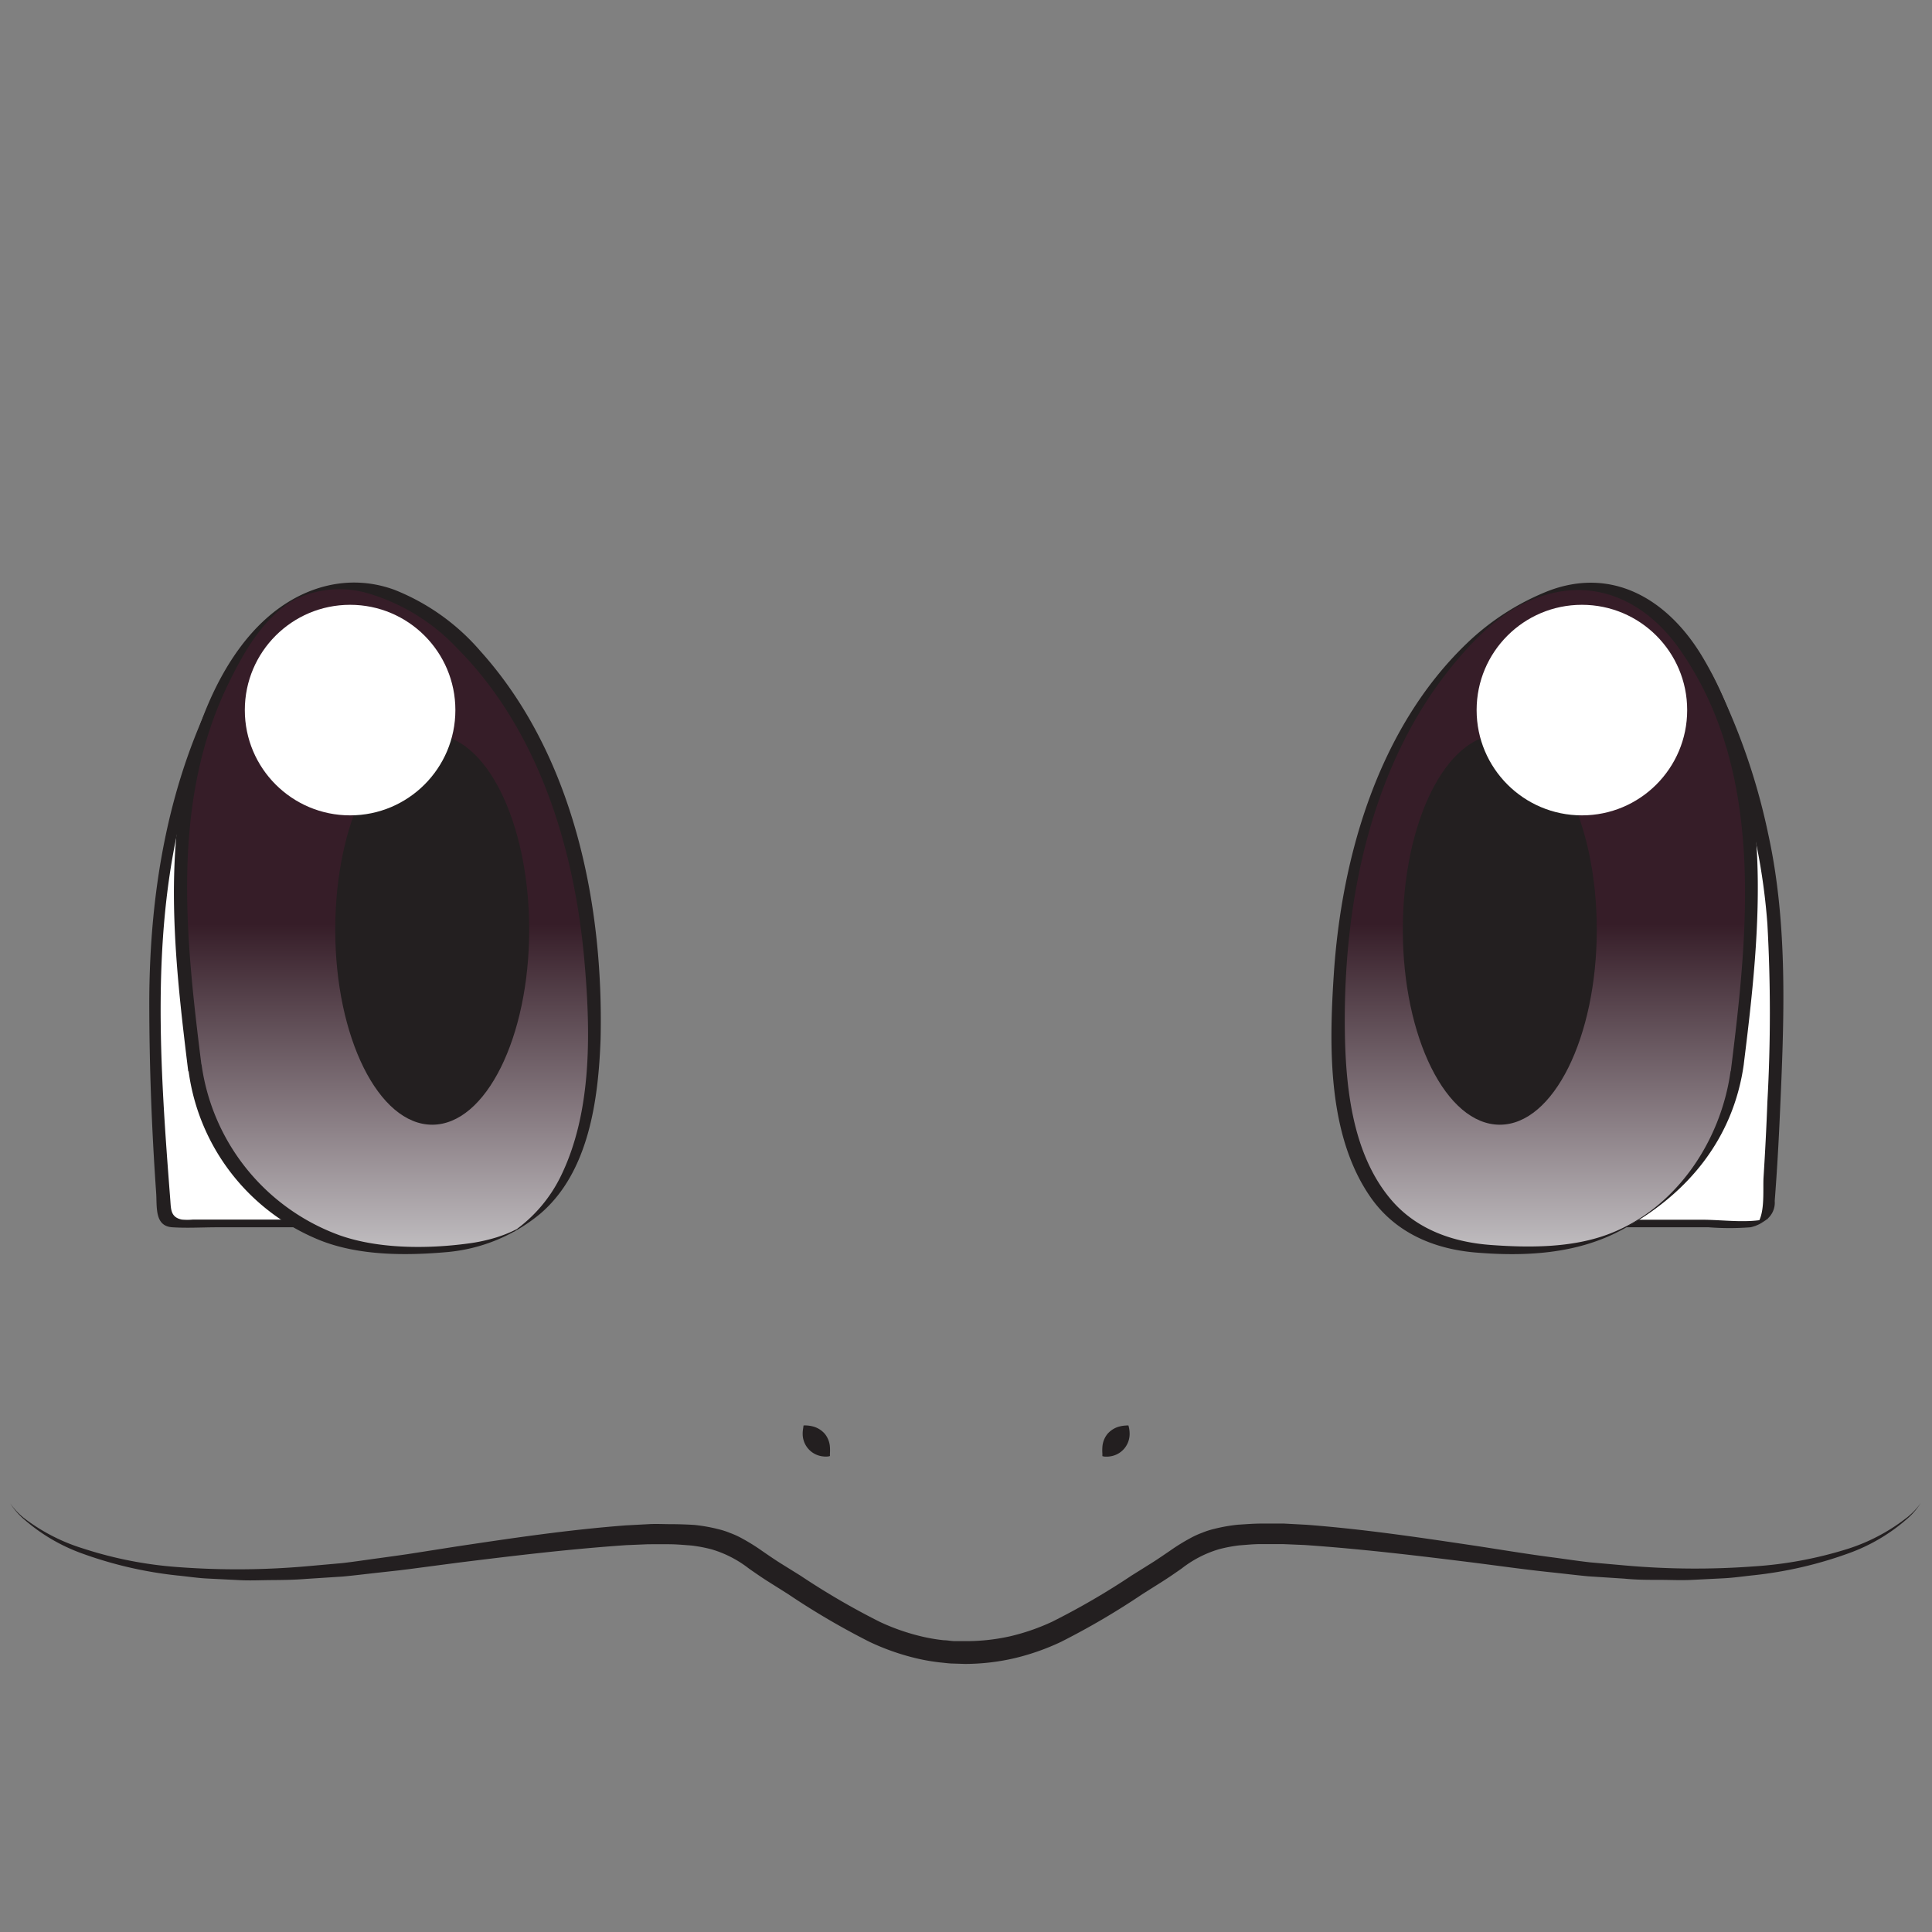 <svg id="Layer_1" data-name="Layer 1" xmlns="http://www.w3.org/2000/svg" xmlns:xlink="http://www.w3.org/1999/xlink" viewBox="0 0 256 256">
  <rect x="0" y="0" width="256" height="256" fill="#808080" stroke="none"/>
  <defs>
    <style>
      .cls-1 {
        fill: rgba(0,0,0,0);
      }

      .cls-2 {
        fill: #231f20;
      }

      .cls-3 {
        fill: #fff;
      }

      .cls-4 {
        fill: url(#linear-gradient);
      }

      .cls-5 {
        fill: url(#linear-gradient-2);
      }
    </style>
    <linearGradient id="linear-gradient" x1="51.33" y1="165.57" x2="51.33" y2="77.58" gradientUnits="userSpaceOnUse">
      <stop offset="0" stop-color="#c0bdc0"/>
      <stop offset="0.49" stop-color="#361d28"/>
      <stop offset="1" stop-color="#361d28"/>
    </linearGradient>
    <linearGradient id="linear-gradient-2" x1="-732.36" y1="165.57" x2="-732.36" y2="77.58" gradientTransform="matrix(-1, 0, 0, 1, -527.69, 0)" xlink:href="#linear-gradient"/>
  </defs>
  <title>squirtle</title>
  <rect class="cls-1" width="256" height="256"/>
  <g>
    <path class="cls-2" d="M254.5,199.17a9.35,9.35,0,0,1-2,2.26,24,24,0,0,1-7.3,4.3,53.55,53.55,0,0,1-12.84,3c-1.27.13-2.58,0.33-3.93,0.4l-4.18.21c-1.43.08-2.9,0-4.4,0s-3,0-4.6-.16l-4.79-.31c-1.62-.15-3.27-0.36-5-0.54-3.37-.35-6.8-0.84-10.35-1.29-7.08-.88-14.56-1.79-22.26-2.32l-2.89-.12c-1,0-1.92,0-2.89,0s-1.91.1-2.86,0.17a19.2,19.2,0,0,0-2.72.52,14.93,14.93,0,0,0-4.92,2.55c-0.83.58-1.68,1.17-2.58,1.74l-2.6,1.64a100.08,100.08,0,0,1-10.81,6.34,31.46,31.46,0,0,1-6.15,2.16,29.3,29.3,0,0,1-6.56.76l-1.56-.05c-0.52,0-1.11-.09-1.66-0.14a26.13,26.13,0,0,1-3.25-.56,31.47,31.47,0,0,1-6.15-2.16,100.12,100.12,0,0,1-10.82-6.34l-2.6-1.64c-0.85-.53-1.73-1.15-2.57-1.73a14.93,14.93,0,0,0-4.92-2.55,19.2,19.2,0,0,0-2.72-.52c-0.95-.07-1.89-0.16-2.86-0.17s-1.92,0-2.89,0l-2.89.12c-7.7.53-15.19,1.44-22.27,2.32l-5.24.69-1.29.17-1.3.16-2.53.28c-1.67.18-3.31,0.39-4.93,0.54l-4.81.31c-1.57.13-3.11,0.15-4.61,0.16s-3,.09-4.4,0l-4.18-.21c-1.35-.07-2.66-0.28-3.93-0.4a53.56,53.56,0,0,1-12.84-3,24,24,0,0,1-7.3-4.3,9.35,9.35,0,0,1-2-2.26,9.31,9.31,0,0,0,2.07,2.13A24.88,24.88,0,0,0,11,205.18a52.73,52.73,0,0,0,12.75,2.48,104.87,104.87,0,0,0,16.88-.12l4.71-.42c1.6-.18,3.24-0.44,4.91-0.66l2.52-.35,1.25-.18,1.28-.2,5.23-.82c7.08-1.06,14.55-2.19,22.4-2.79l3-.16c1-.06,2,0,3,0S91,202,92,202.06a21.9,21.9,0,0,1,3.17.56,10.41,10.41,0,0,1,1.58.51,11,11,0,0,1,1.52.69,26.36,26.36,0,0,1,2.72,1.69c0.83,0.57,1.62,1.12,2.5,1.67l2.59,1.61a98,98,0,0,0,10.51,6.12,28.5,28.5,0,0,0,5.58,1.94,23.23,23.23,0,0,0,2.89.49c0.49,0,.93.11,1.45,0.12l1.56,0a26.6,26.6,0,0,0,5.8-.65,28.5,28.5,0,0,0,5.58-1.94,98,98,0,0,0,10.52-6.12l2.59-1.62c0.83-.52,1.65-1.09,2.49-1.66a26.36,26.36,0,0,1,2.72-1.68,11,11,0,0,1,1.52-.69,10.41,10.41,0,0,1,1.58-.51,21.9,21.9,0,0,1,3.17-.56c1-.06,2.08-0.15,3.09-0.15s2,0,3,0l3,0.16c7.85,0.6,15.32,1.74,22.4,2.79,3.53,0.54,7,1.12,10.28,1.54,1.66,0.22,3.28.47,4.89,0.65l4.73,0.42a104.71,104.71,0,0,0,16.89.12A52.73,52.73,0,0,0,245,205.18a24.87,24.87,0,0,0,7.39-3.88A9.31,9.31,0,0,0,254.5,199.17Z"/>
    <g id="nose">
      <path class="cls-2" d="M106.48,188.88a2.93,2.93,0,0,1,.37,0,4.23,4.23,0,0,1,.82.12,3.13,3.13,0,0,1,1.63,1,3.07,3.07,0,0,1,.67,1.76,5.49,5.49,0,0,1,0,.8c0,0.21,0,.37,0,0.37a1.18,1.18,0,0,1-.38.07,3.27,3.27,0,0,1-.86-0.07,3,3,0,0,1-2.37-2.87,4,4,0,0,1,.07-0.83A2.67,2.67,0,0,1,106.48,188.88Z"/>
      <path class="cls-2" d="M149.52,188.88a2.67,2.67,0,0,1,.09.36,4,4,0,0,1,.07.83,3,3,0,0,1-2.37,2.87,3.27,3.27,0,0,1-.86.07,1.18,1.18,0,0,1-.38-0.07s0-.16,0-0.37a5.49,5.49,0,0,1,0-.8,3.07,3.07,0,0,1,.67-1.76,3.13,3.13,0,0,1,1.63-1,4.23,4.23,0,0,1,.82-0.12A2.93,2.93,0,0,1,149.52,188.88Z"/>
    </g>
    <g id="eyeL">
      <g>
        <path class="cls-3" d="M30.08,89.75s-8.42,15.75-9.25,34a338.2,338.2,0,0,0,1,37.14,1.35,1.35,0,0,0,1.35,1.24H44.42Z"/>
        <path class="cls-2" d="M29.22,90.25c-6.94,13.06-9.4,27.83-9.44,42.46,0,8.45.32,16.9,0.91,25.33,0.13,1.89-.23,4.43,2.14,4.58,2,0.13,4,0,6,0H43.55a9.69,9.69,0,0,0,1.73-1L32.74,98.27l-1.79-9c0,0.2-1.78.78-1.73,1L41.76,153.6l1.79,9,1.73-1H25.56a7.89,7.89,0,0,1-1.47,0c-1.51-.31-1.43-1.41-1.53-2.67-1.34-17.36-2.69-35.79,1.95-52.75a82.8,82.8,0,0,1,6.45-17C30.69,89.74,29.49,89.74,29.22,90.25Z"/>
      </g>
      <g>
        <path class="cls-4" d="M25.83,141.5c2,15.57,15.83,24,25.33,24s27.5,3,27.5-29.83S64.33,87.83,59.83,83.83,40.51,69.4,30.08,89.75C24.16,101.31,22.17,112.33,25.83,141.5Z"/>
        <path class="cls-2" d="M25,142a28.19,28.19,0,0,0,17.52,22.39c5.11,2,11.25,2,16.69,1.52a22.42,22.42,0,0,0,12.37-5.08c6.47-5.51,7.71-15.17,8-23.13C80,119.79,76,100,63.66,86.28a29.21,29.21,0,0,0-11.4-8.13c-6.06-2.21-12.2-.44-16.92,3.75-6.5,5.77-10,15.68-11.39,24.11-1.89,11.85-.45,24.18,1,36,0-.24,1.77-0.73,1.73-1-2.08-16.68-4.05-34.57,3.48-50.21,2-4.13,4.65-8.93,8.78-11.29a13.41,13.41,0,0,1,9.93-.86,26.57,26.57,0,0,1,11.73,7.27C71.21,96.59,76,112,77.38,126.68c0.87,9.52,1.22,20.64-3.2,29.43a19.12,19.12,0,0,1-5.52,6.61c-1.6,1.25.65-.25-0.4,0.25-0.3.15-.61,0.29-0.92,0.42-0.52.22-1.05,0.41-1.59,0.58a22.5,22.5,0,0,1-3.72.8c-5.4.73-11.92,0.73-17.06-1.1A28.18,28.18,0,0,1,26.7,141C26.73,141.23,24.93,141.74,25,142Z"/>
      </g>
      <ellipse class="cls-2" cx="57.27" cy="123.19" rx="12.85" ry="25.84"/>
      <circle class="cls-3" cx="46.39" cy="94.09" r="13.95"/>
    </g>
    <g id="eyeR">
      <g>
        <path class="cls-3" d="M225.92,89.75s8.42,15.75,9.25,34a338.2,338.2,0,0,1-1,37.14,1.35,1.35,0,0,1-1.35,1.24H211.58Z"/>
        <path class="cls-2" d="M225.05,90.25a82.89,82.89,0,0,1,9.14,32.21,212.85,212.85,0,0,1,0,23.52q-0.19,5-.51,10c-0.11,1.78.28,5.22-1.1,6.48l1.73-1c-2.71.68-6,.16-8.81,0.16h-12c-1.49,0-1.12-.12-0.85-1.5l1.36-6.86L224,103.43l2.81-14.18c-0.08.42-1.64,0.56-1.73,1L213.22,150,211,161.2a3.67,3.67,0,0,0-.22,1.42,6.75,6.75,0,0,0,1.9,0h13.71a35.86,35.86,0,0,0,5.57,0,5,5,0,0,0,1.87-.85,2.84,2.84,0,0,0,1.33-2.64c0.3-3.85.52-7.71,0.69-11.56,0.55-12.33,1.11-25-1.57-37.14a84.39,84.39,0,0,0-7.5-21.19S225,90.22,225.05,90.25Z"/>
      </g>
      <g>
        <path class="cls-5" d="M230.17,141.5c-2,15.57-15.83,24-25.33,24s-27.5,3-27.5-29.83,14.33-47.83,18.83-51.83,19.32-14.44,29.75,5.92C231.84,101.31,233.83,112.33,230.17,141.5Z"/>
        <path class="cls-2" d="M229.3,142C228,151.3,222,160.25,213,163.58c-4.81,1.78-10.45,1.76-15.53,1.38-4.89-.37-9.59-2-12.92-5.74-5.61-6.36-6.35-16-6.36-24.06,0-16.78,3.83-34.76,15-47.84,2.79-3.29,6.11-6.45,10.19-8,7.62-3,14.59.19,19.16,6.68,11.41,16.23,9.1,37.49,6.79,56,0-.39,1.68-0.59,1.73-1,2.25-18.07,4.28-37.69-5.5-54-4.49-7.49-11.83-12-20.45-8.68a33.29,33.29,0,0,0-10.77,6.95c-11.68,11.22-16.59,28.2-17.61,43.91-0.62,9.51-.84,21.23,4.87,29.45,3.25,4.67,8.32,6.85,13.86,7.33,6.63,0.56,13.49.22,19.44-3,8.64-4.64,14.79-12,16.17-22C231,141.39,229.36,141.58,229.3,142Z"/>
      </g>
      <ellipse class="cls-2" cx="198.73" cy="123.19" rx="12.85" ry="25.84"/>
      <circle class="cls-3" cx="209.61" cy="94.09" r="13.95"/>
    </g>
  </g>
</svg>
